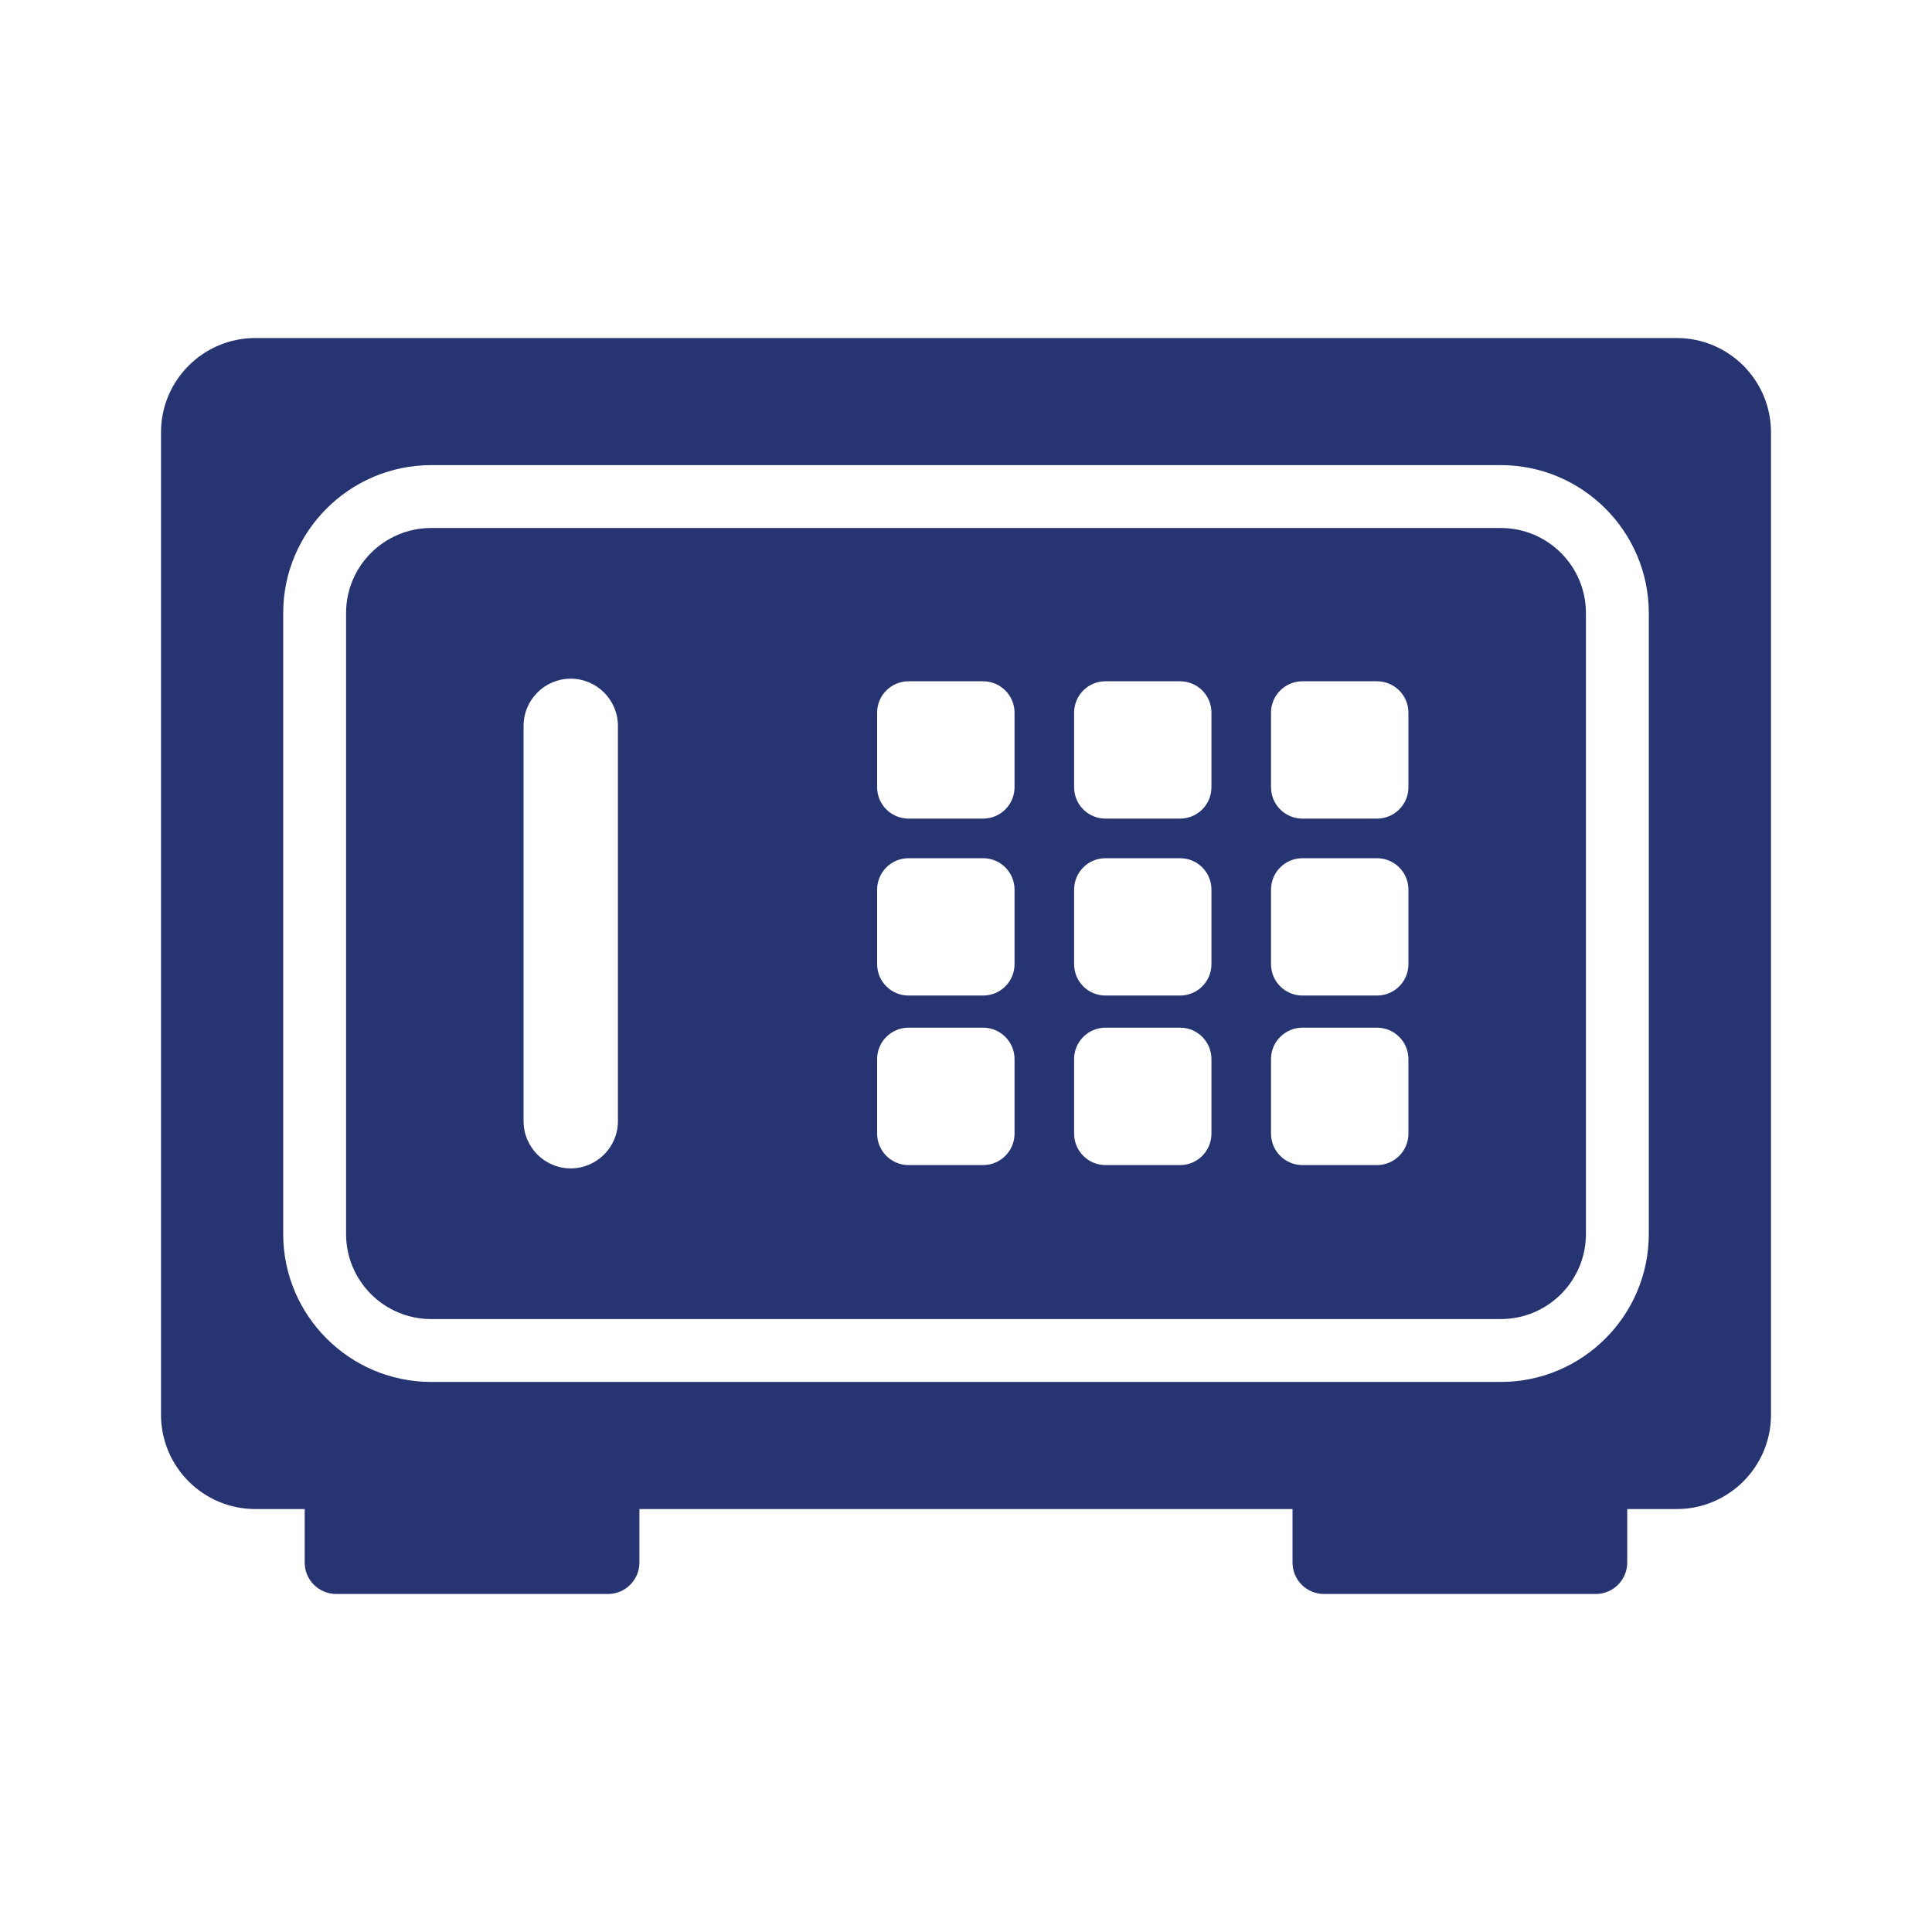 <svg width="24" height="24" viewBox="0 0 24 24" fill="none" xmlns="http://www.w3.org/2000/svg">
<path d="M18.643 6.559H5.357C4.773 6.559 4.299 7.032 4.299 7.616V15.329C4.299 15.913 4.773 16.386 5.357 16.386H18.643C19.227 16.386 19.701 15.913 19.701 15.329V7.616C19.701 7.032 19.227 6.559 18.643 6.559ZM7.676 13.928C7.676 14.251 7.413 14.514 7.09 14.514C6.766 14.514 6.504 14.251 6.504 13.928V9.017C6.504 8.694 6.766 8.431 7.09 8.431C7.413 8.431 7.676 8.694 7.676 9.017V13.928ZM12.603 14.082C12.603 14.298 12.428 14.473 12.212 14.473H11.287C11.071 14.473 10.896 14.298 10.896 14.082V13.156C10.896 12.941 11.071 12.766 11.287 12.766H12.212C12.428 12.766 12.603 12.941 12.603 13.156V14.082ZM12.603 11.977C12.603 12.193 12.428 12.367 12.212 12.367H11.287C11.071 12.367 10.896 12.193 10.896 11.977V11.051C10.896 10.835 11.071 10.661 11.287 10.661H12.212C12.428 10.661 12.603 10.835 12.603 11.051V11.977ZM12.603 9.779C12.603 9.995 12.428 10.169 12.212 10.169H11.287C11.071 10.169 10.896 9.995 10.896 9.779V8.853C10.896 8.637 11.071 8.463 11.287 8.463H12.212C12.428 8.463 12.603 8.638 12.603 8.853V9.779ZM15.049 14.082C15.049 14.298 14.875 14.473 14.659 14.473H13.733C13.517 14.473 13.343 14.298 13.343 14.082V13.156C13.343 12.941 13.517 12.766 13.733 12.766H14.659C14.875 12.766 15.049 12.941 15.049 13.156V14.082ZM15.049 11.977C15.049 12.193 14.875 12.367 14.659 12.367H13.733C13.517 12.367 13.343 12.193 13.343 11.977V11.051C13.343 10.835 13.517 10.661 13.733 10.661H14.659C14.875 10.661 15.049 10.835 15.049 11.051V11.977ZM15.049 9.779C15.049 9.995 14.875 10.169 14.659 10.169H13.733C13.517 10.169 13.343 9.995 13.343 9.779V8.853C13.343 8.637 13.517 8.463 13.733 8.463H14.659C14.875 8.463 15.049 8.638 15.049 8.853V9.779ZM17.496 14.082C17.496 14.298 17.321 14.473 17.105 14.473H16.18C15.964 14.473 15.789 14.298 15.789 14.082V13.156C15.789 12.941 15.964 12.766 16.18 12.766H17.105C17.321 12.766 17.496 12.941 17.496 13.156V14.082ZM17.496 11.977C17.496 12.193 17.321 12.367 17.105 12.367H16.18C15.964 12.367 15.789 12.193 15.789 11.977V11.051C15.789 10.835 15.964 10.661 16.18 10.661H17.105C17.321 10.661 17.496 10.835 17.496 11.051V11.977ZM17.496 9.779C17.496 9.995 17.321 10.169 17.105 10.169H16.18C15.964 10.169 15.789 9.995 15.789 9.779V8.853C15.789 8.637 15.964 8.463 16.18 8.463H17.105C17.321 8.463 17.496 8.638 17.496 8.853V9.779ZM20.828 4.199H3.172C2.525 4.199 2 4.724 2 5.371V17.574C2 18.221 2.525 18.746 3.172 18.746H3.785V19.411C3.785 19.626 3.96 19.801 4.176 19.801H7.553C7.768 19.801 7.943 19.626 7.943 19.411V18.746H16.056V19.411C16.056 19.626 16.231 19.801 16.447 19.801H19.824C20.039 19.801 20.214 19.626 20.214 19.411V18.746H20.828C21.475 18.746 22 18.221 22 17.574V5.371C22 4.724 21.475 4.199 20.828 4.199ZM20.482 15.329C20.482 16.342 19.657 17.167 18.643 17.167H5.357C4.343 17.167 3.518 16.342 3.518 15.329V7.616C3.518 6.603 4.343 5.778 5.357 5.778H18.643C19.657 5.778 20.482 6.603 20.482 7.616V15.329Z" fill="#273472"/>
</svg>
